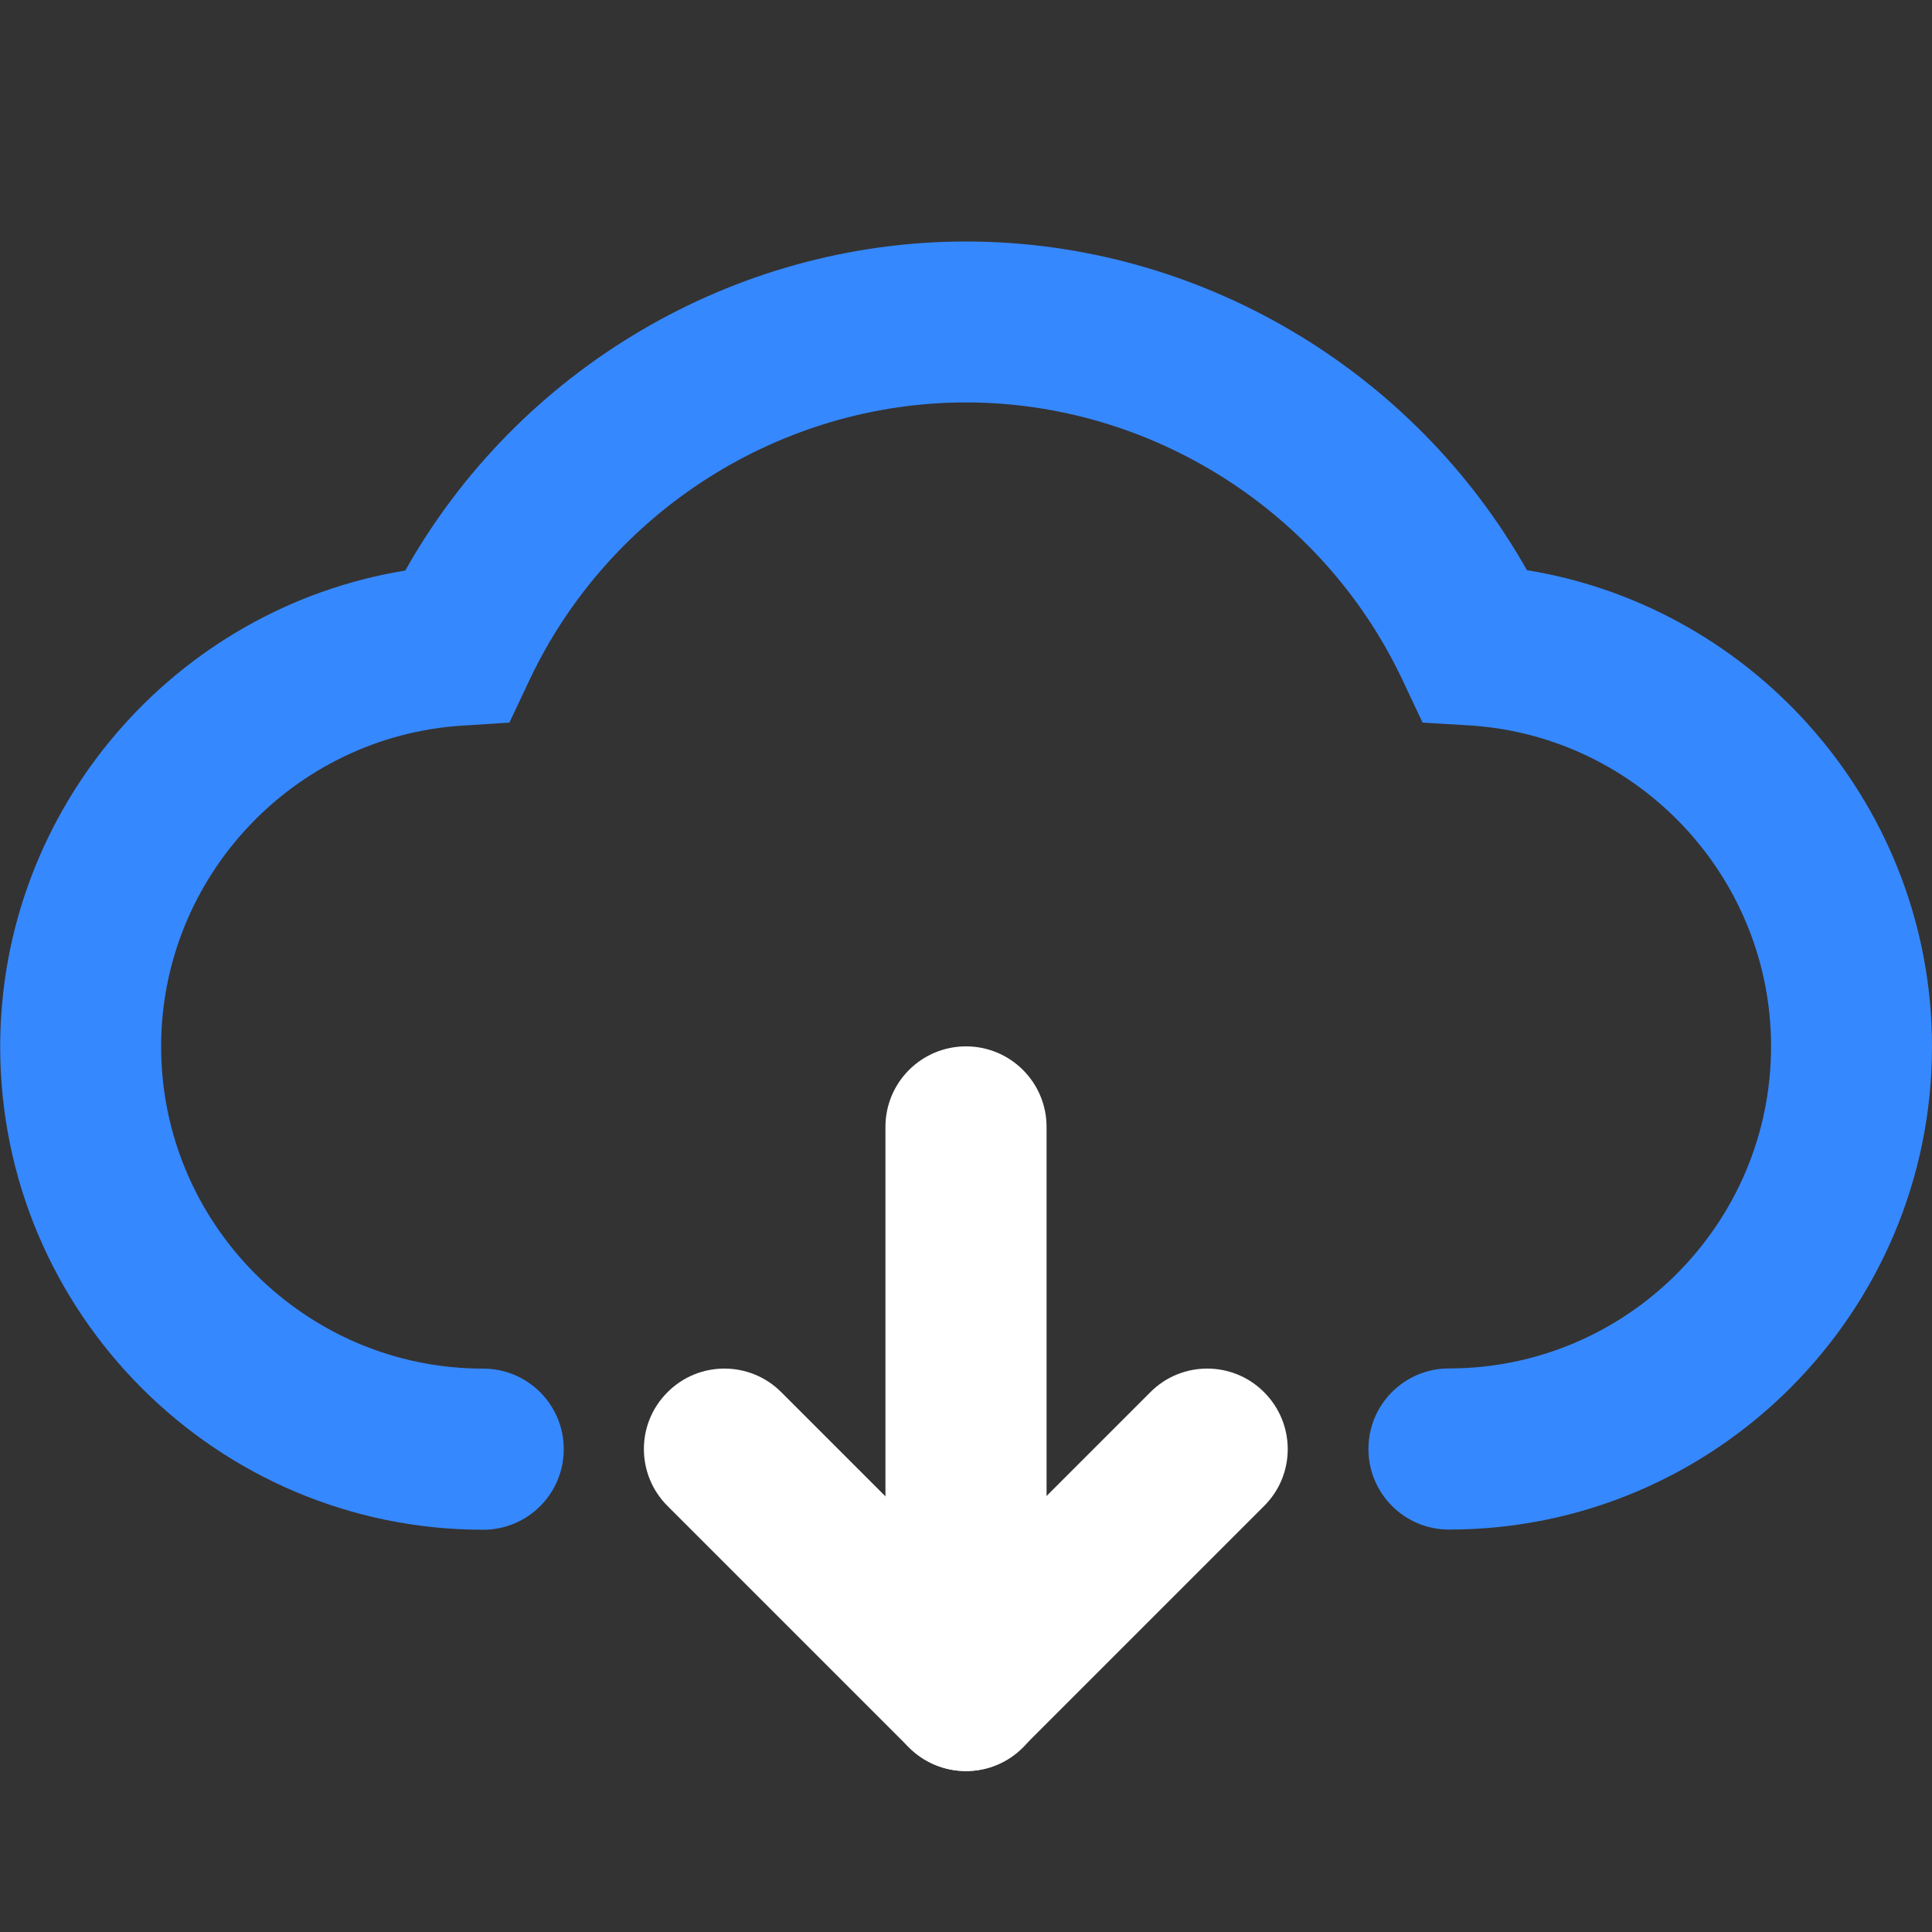 <?xml version="1.0" encoding="UTF-8" standalone="no"?>
<!-- Uploaded to: SVG Repo, www.svgrepo.com, Generator: SVG Repo Mixer Tools -->

<svg
   width="800px"
   height="800px"
   viewBox="0 0 1024 1024"
   class="icon"
   version="1.1"
   id="svg4851"
   sodipodi:docname="cloud.svg"
   inkscape:version="1.2.1 (9c6d41e410, 2022-07-14)"
   xmlns:inkscape="http://www.inkscape.org/namespaces/inkscape"
   xmlns:sodipodi="http://sodipodi.sourceforge.net/DTD/sodipodi-0.dtd"
   xmlns="http://www.w3.org/2000/svg"
   xmlns:svg="http://www.w3.org/2000/svg">
  <rect x="0" y="0" width="1024" height="1024" fill="#333333" stroke="none"/>
  <defs
     id="defs4855" />
  <sodipodi:namedview
     id="namedview4853"
     pagecolor="#505050"
     bordercolor="#eeeeee"
     borderopacity="1"
     inkscape:showpageshadow="0"
     inkscape:pageopacity="0"
     inkscape:pagecheckerboard="0"
     inkscape:deskcolor="#505050"
     showgrid="false"
     inkscape:zoom="0.65625"
     inkscape:cx="401.52381"
     inkscape:cy="400.7619"
     inkscape:window-width="1366"
     inkscape:window-height="705"
     inkscape:window-x="-8"
     inkscape:window-y="-8"
     inkscape:window-maximized="1"
     inkscape:current-layer="svg4851" />
  <path
     d="M768 810.7c-23.6 0-42.7-19.1-42.7-42.7s19.1-42.7 42.7-42.7c94.1 0 170.7-76.6 170.7-170.7 0-89.6-70.1-164.3-159.5-170.1L754 383l-10.7-22.7c-42.2-89.3-133-147-231.3-147s-189.1 57.7-231.3 147L270 383l-25.1 1.6c-89.5 5.8-159.5 80.5-159.5 170.1 0 94.1 76.6 170.7 170.7 170.7 23.6 0 42.7 19.1 42.7 42.7s-19.1 42.7-42.7 42.7c-141.2 0-256-114.8-256-256 0-126.1 92.5-232.5 214.7-252.4C274.8 195.7 388.9 128 512 128s237.2 67.7 297.3 174.2C931.5 322.1 1024 428.6 1024 554.7c0 141.1-114.8 256-256 256z"
     fill="#3688FF"
     id="path4845" />
  <path
     d="M512 938.7c-10.9 0-21.8-4.2-30.2-12.5l-128-128c-16.7-16.7-16.7-43.7 0-60.3 16.6-16.7 43.7-16.7 60.3 0l97.8 97.8 97.8-97.8c16.6-16.7 43.7-16.7 60.3 0 16.7 16.7 16.7 43.7 0 60.3l-128 128c-8.2 8.3-19.1 12.5-30 12.5z"
     fill="#5F6379"
     id="path4847"
     style="fill:#ffffff;fill-opacity:1" />
  <path
     d="M512 938.7c-23.6 0-42.7-19.1-42.7-42.7V597.3c0-23.6 19.1-42.7 42.7-42.7s42.7 19.1 42.7 42.7V896c0 23.6-19.1 42.7-42.7 42.7z"
     fill="#5F6379"
     id="path4849"
     style="fill:#ffffff;fill-opacity:1" />
</svg>
